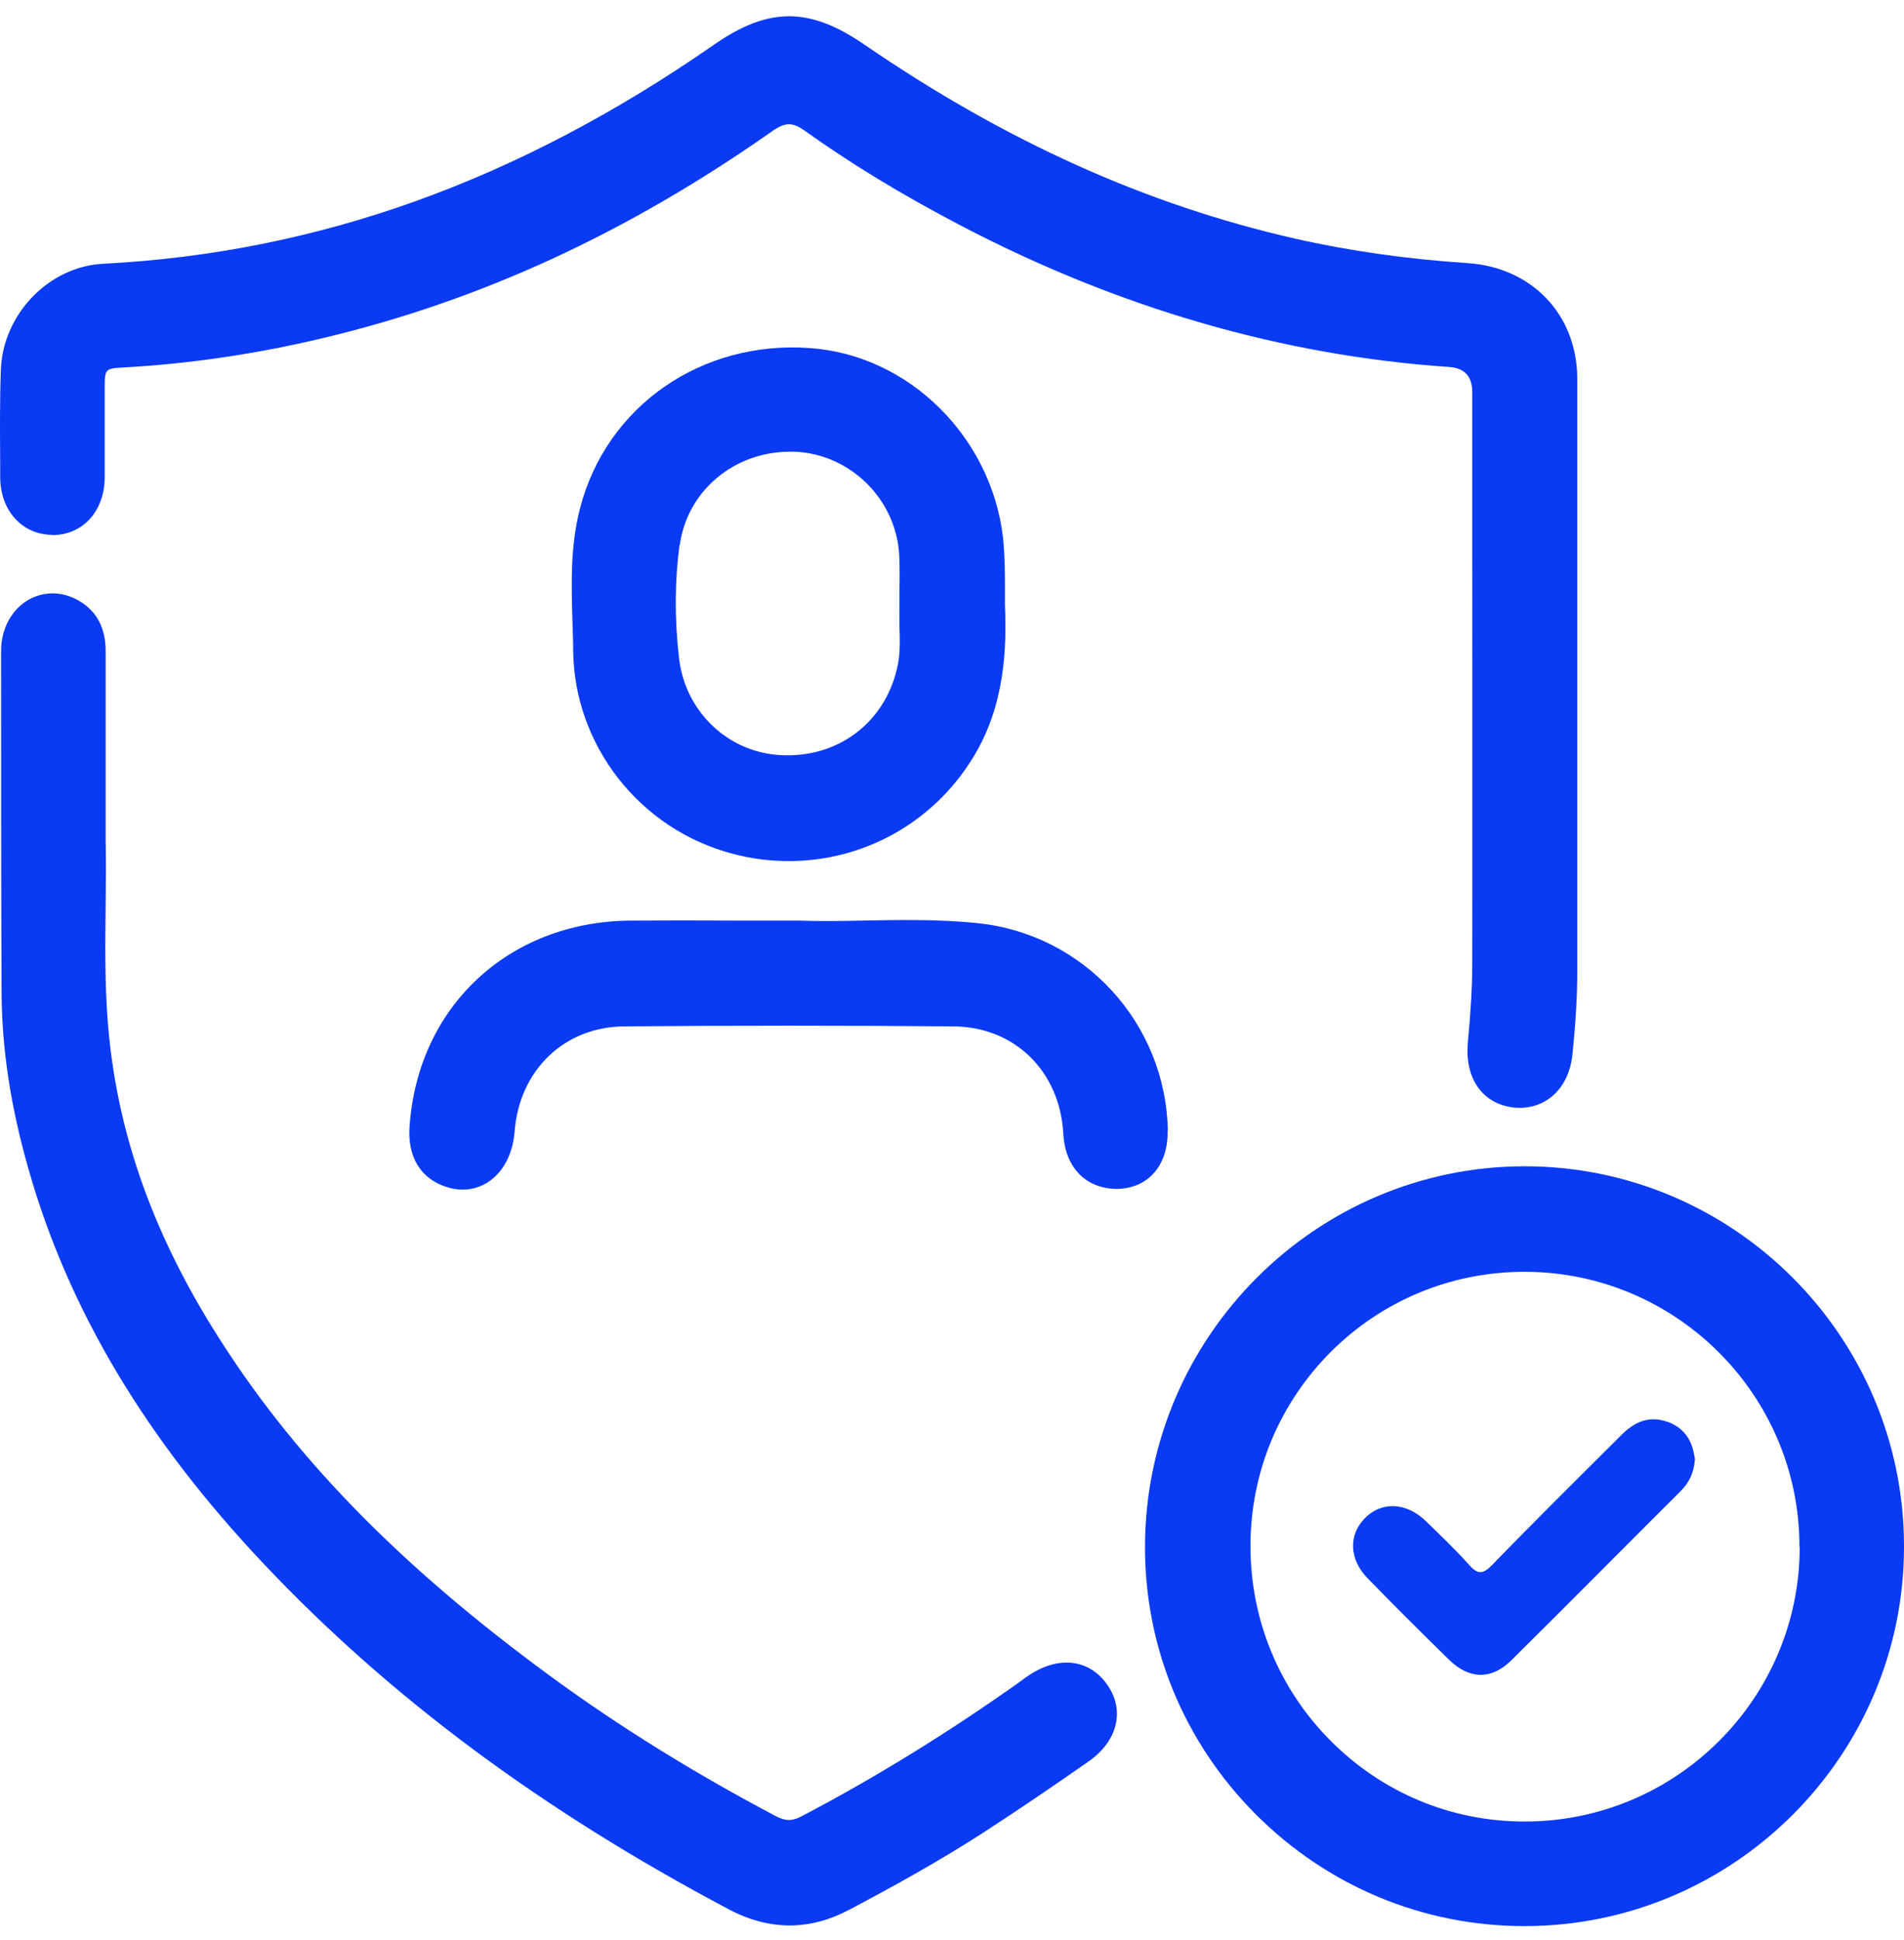 <?xml version="1.0" encoding="UTF-8"?> <svg xmlns="http://www.w3.org/2000/svg" width="54" height="55" viewBox="0 0 54 55" fill="none"><path d="M1.484 15.168H1.498C2.355 15.161 2.964 14.487 2.97 13.531C2.97 13.014 2.97 12.504 2.97 11.987V10.972C2.97 10.462 2.983 10.442 3.52 10.416C5.392 10.311 7.29 10.03 9.155 9.585C13.618 8.525 17.788 6.607 21.898 3.721C22.271 3.459 22.48 3.459 22.827 3.708C24.116 4.63 25.556 5.507 27.219 6.378C31.702 8.728 36.375 10.082 41.1 10.403C41.532 10.434 41.75 10.665 41.755 11.097V14.814C41.755 18.977 41.761 23.139 41.755 27.302C41.755 27.95 41.715 28.643 41.63 29.553C41.539 30.561 42.036 31.281 42.907 31.392C42.972 31.399 43.037 31.405 43.103 31.405C43.43 31.405 43.738 31.3 43.986 31.104C44.327 30.836 44.543 30.41 44.595 29.9C44.693 28.951 44.733 28.218 44.733 27.531C44.733 25.626 44.733 23.722 44.733 21.824V17C44.733 14.906 44.733 12.818 44.733 10.724C44.726 8.917 43.443 7.576 41.617 7.458C39.929 7.347 38.286 7.117 36.728 6.764C32.5 5.802 28.508 4.002 24.509 1.26C22.951 0.193 21.793 0.193 20.242 1.273C14.685 5.128 9.024 7.163 2.924 7.477C1.386 7.556 0.084 8.904 0.025 10.475C-0.008 11.352 -0.001 12.242 0.005 13.099V13.538C0.012 14.003 0.156 14.402 0.424 14.696C0.693 14.997 1.072 15.161 1.484 15.161V15.168Z" fill="#0A3AF3"></path><path d="M43.26 33.061H43.247C37.33 33.061 32.5 37.885 32.474 43.814C32.461 46.681 33.58 49.39 35.616 51.432C37.658 53.474 40.361 54.6 43.24 54.6H43.26C49.183 54.587 54.007 49.757 54 43.834C54 37.898 49.176 33.068 43.253 33.061H43.26ZM51.042 43.853C51.042 48.147 47.54 51.635 43.247 51.635H43.234C41.153 51.635 39.202 50.817 37.736 49.344C36.27 47.872 35.465 45.908 35.465 43.827C35.465 41.739 36.283 39.782 37.749 38.316C39.215 36.857 41.166 36.052 43.24 36.052H43.26C47.553 36.065 51.042 39.56 51.035 43.853H51.042Z" fill="#0A3AF3"></path><path d="M29.117 47.532L28.94 47.663C26.904 49.109 24.823 50.392 22.748 51.479C22.467 51.629 22.284 51.629 21.996 51.479C19.712 50.274 17.565 48.946 15.634 47.532C11.302 44.364 8.258 41.236 6.046 37.669C4.279 34.829 3.304 32.001 3.062 29.03C2.97 27.904 2.983 26.792 2.996 25.718C3.003 25.038 3.009 24.39 2.996 23.801V22.164C2.996 20.849 2.996 19.651 2.996 18.46C2.996 17.806 2.748 17.328 2.244 17.033C1.779 16.758 1.255 16.752 0.81 17.001C0.326 17.282 0.031 17.825 0.031 18.453C0.031 21.68 0.031 24.907 0.045 28.133C0.051 29.724 0.3 31.366 0.81 33.147C1.943 37.126 4.129 40.791 7.499 44.351C11.073 48.128 15.379 51.322 20.654 54.116C21.243 54.43 21.819 54.581 22.395 54.581C22.971 54.581 23.534 54.43 24.11 54.123C25.249 53.521 26.577 52.794 27.847 51.976C28.901 51.295 29.961 50.569 30.871 49.934C31.309 49.626 31.577 49.247 31.656 48.821C31.721 48.455 31.636 48.088 31.401 47.755C30.884 47.015 29.987 46.923 29.13 47.526L29.117 47.532Z" fill="#0A3AF3"></path><path d="M28.449 15.259C28.122 12.38 25.772 10.063 22.971 9.867C19.895 9.644 17.205 11.509 16.452 14.402C16.171 15.482 16.204 16.569 16.236 17.622C16.243 17.89 16.256 18.165 16.256 18.434C16.282 21.13 18.141 23.506 20.772 24.2C21.309 24.344 21.845 24.409 22.375 24.409C24.483 24.409 26.473 23.329 27.611 21.451C28.501 19.991 28.554 18.375 28.501 17.144V16.745C28.501 16.261 28.501 15.764 28.449 15.266V15.259ZM19.28 15.449C19.489 13.918 20.818 12.805 22.402 12.805C22.454 12.805 22.506 12.805 22.552 12.805C24.129 12.877 25.425 14.166 25.504 15.75C25.517 16.064 25.517 16.385 25.51 16.699V17.138C25.504 17.341 25.51 17.544 25.51 17.74C25.523 18.172 25.537 18.571 25.438 18.964C25.072 20.508 23.743 21.497 22.133 21.405C20.648 21.326 19.437 20.175 19.26 18.669C19.129 17.55 19.136 16.464 19.273 15.443L19.28 15.449Z" fill="#0A3AF3"></path><path d="M33.122 32.053C33.063 29.003 30.746 26.477 27.723 26.169C26.59 26.051 25.439 26.078 24.424 26.097C23.815 26.11 23.239 26.117 22.696 26.097H20.995C19.875 26.091 18.861 26.091 17.853 26.097C14.417 26.136 11.851 28.538 11.616 31.929C11.557 32.734 11.878 33.323 12.512 33.591C12.715 33.676 12.918 33.722 13.121 33.722C13.37 33.722 13.605 33.656 13.815 33.526C14.26 33.251 14.541 32.727 14.594 32.086C14.725 30.338 16.001 29.108 17.703 29.095C20.831 29.069 23.979 29.069 27.042 29.095C28.776 29.108 30.059 30.364 30.157 32.138C30.21 33.107 30.805 33.702 31.689 33.702C32.572 33.683 33.135 33.028 33.115 32.046L33.122 32.053Z" fill="#0A3AF3"></path><path d="M47.272 40.3C46.761 40.123 46.356 40.313 45.996 40.666C44.765 41.896 43.528 43.114 42.318 44.364C42.049 44.639 41.905 44.632 41.657 44.351C41.27 43.919 40.852 43.52 40.433 43.114C39.876 42.577 39.169 42.557 38.698 43.048C38.24 43.526 38.266 44.207 38.79 44.743C39.549 45.522 40.321 46.288 41.094 47.047C41.67 47.61 42.298 47.623 42.861 47.067C44.471 45.476 46.061 43.866 47.665 42.27C47.907 42.027 48.044 41.746 48.07 41.366C48.07 41.334 48.051 41.262 48.038 41.19C47.953 40.745 47.697 40.444 47.265 40.293L47.272 40.3Z" fill="#0A3AF3"></path></svg> 